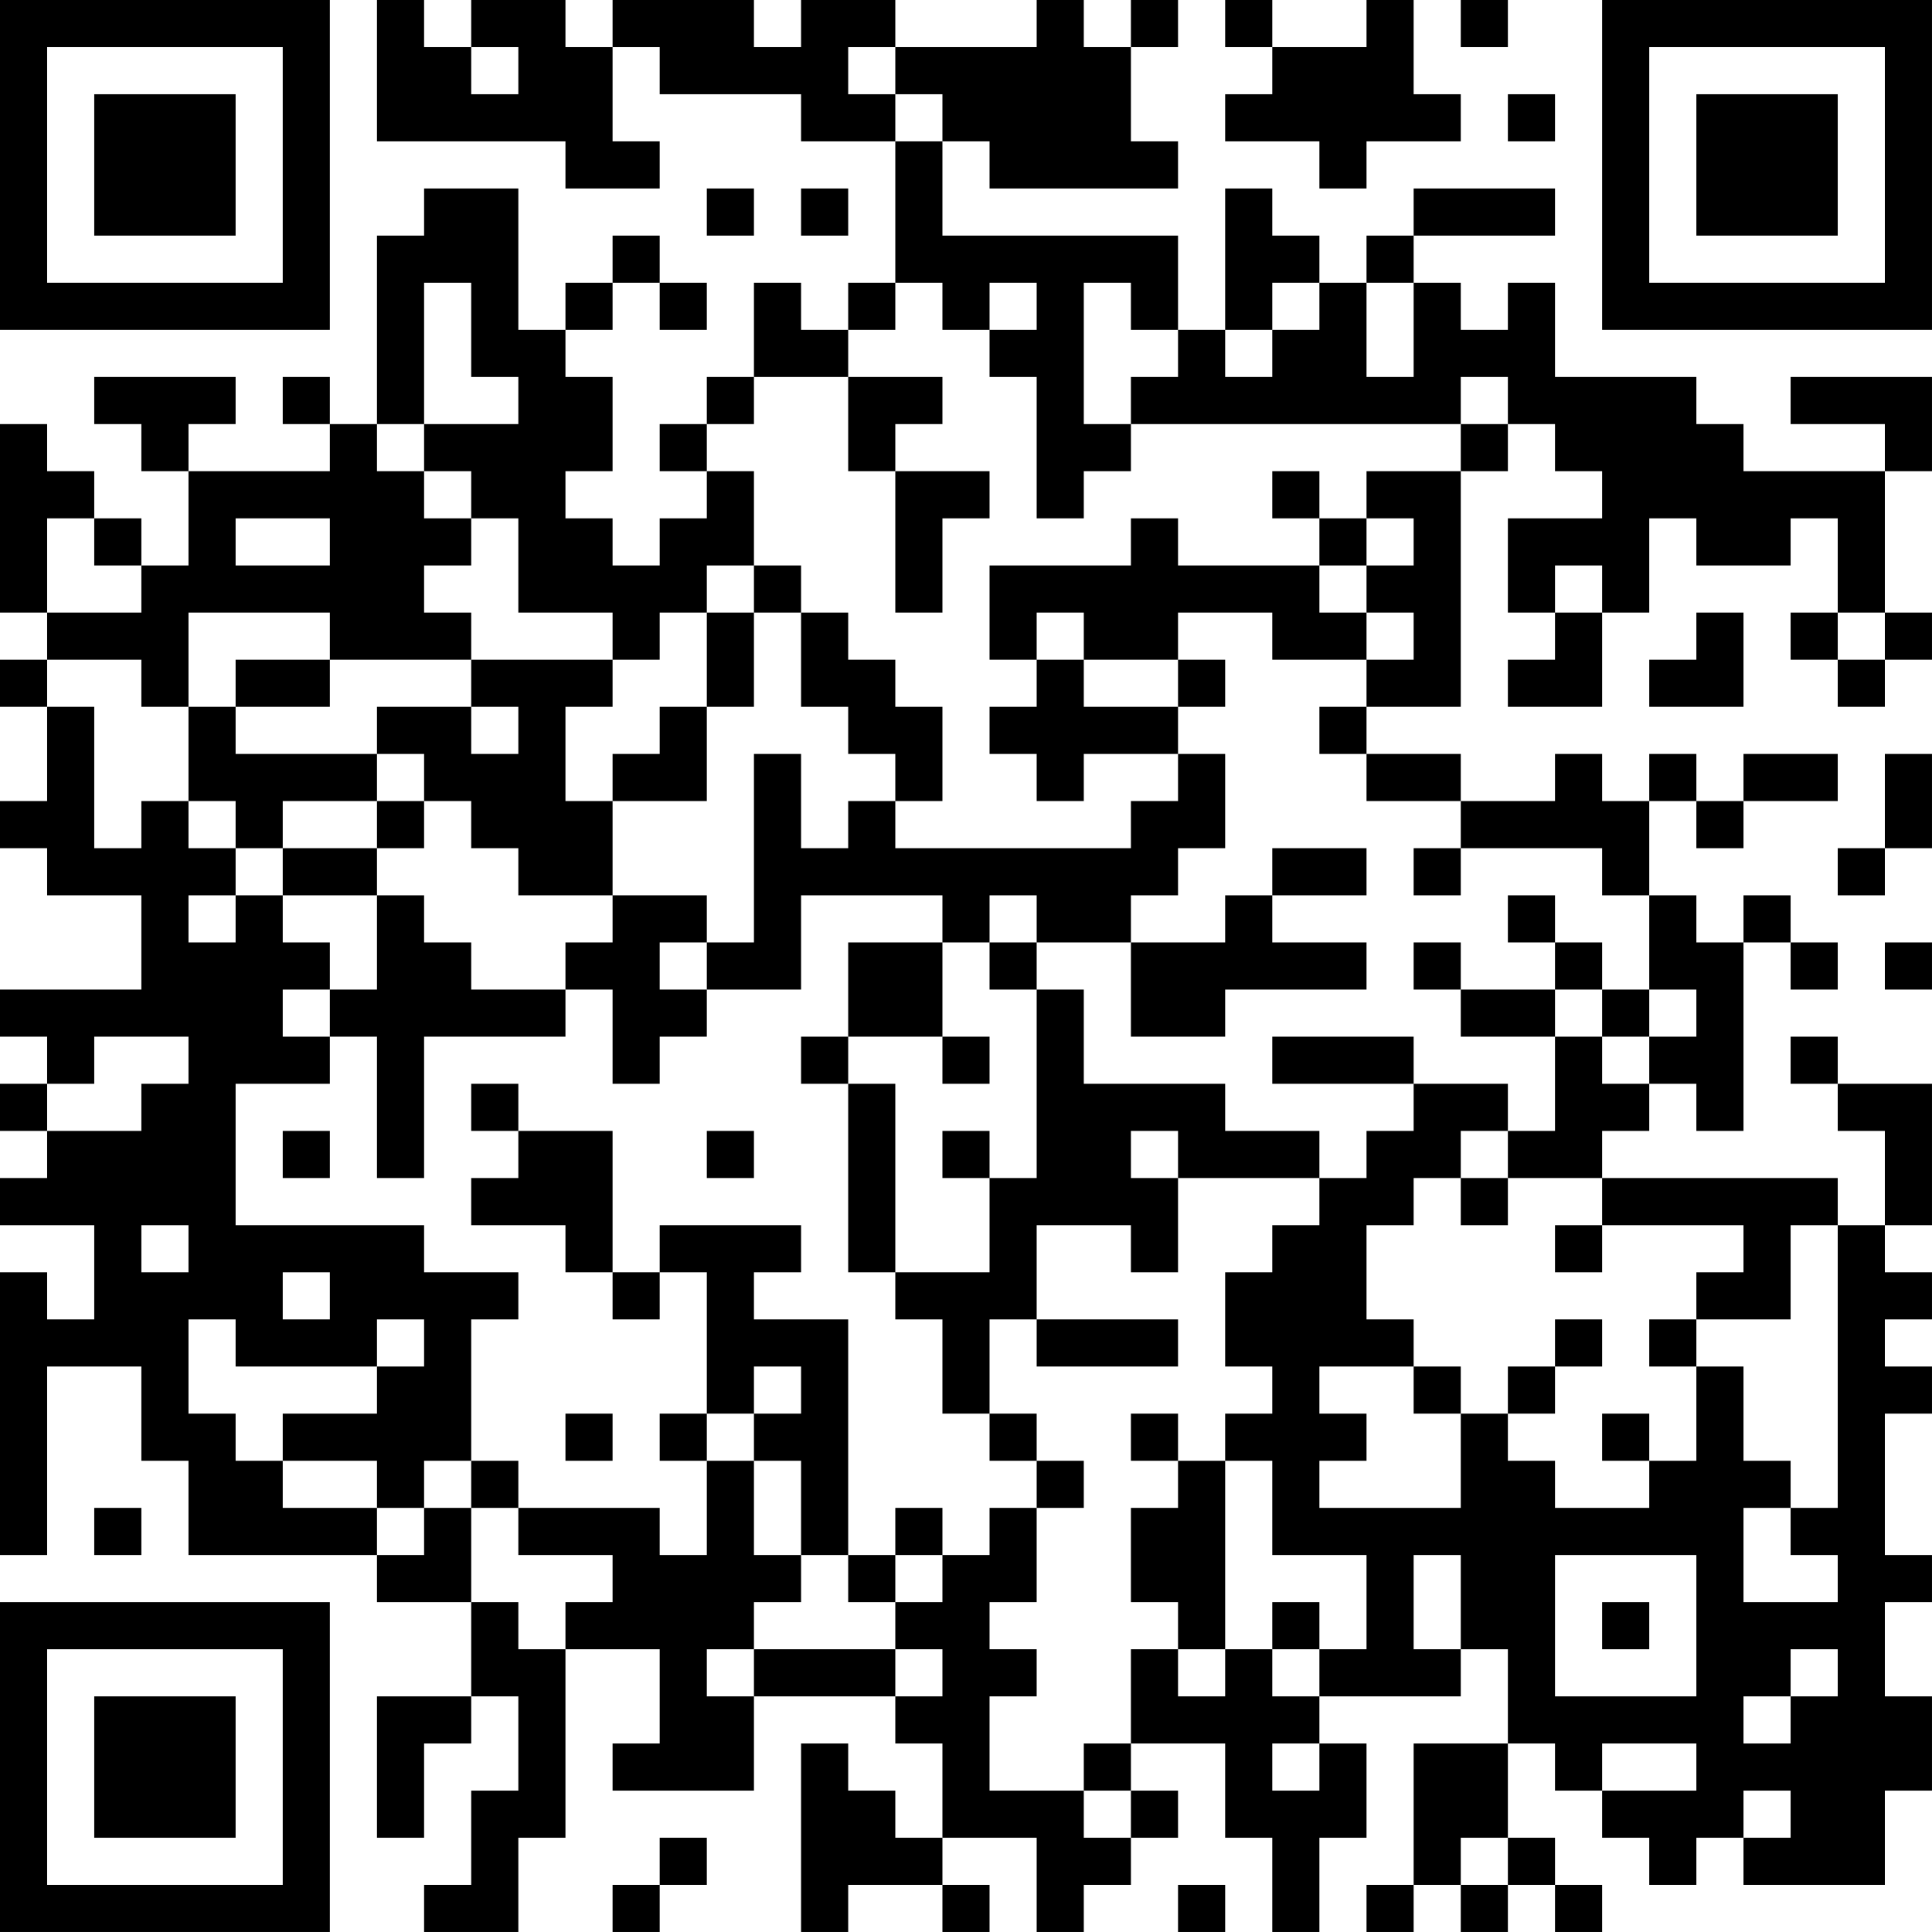 <?xml version="1.0" encoding="UTF-8"?>
<svg xmlns="http://www.w3.org/2000/svg" version="1.1" width="200" height="200" viewBox="0 0 200 200"><rect x="0" y="0" width="200" height="200" fill="#ffffff"/><g transform="scale(4.878)"><g transform="translate(0,0)"><path fill-rule="evenodd" d="M8 0L8 3L12 3L12 4L14 4L14 3L13 3L13 1L14 1L14 2L17 2L17 3L19 3L19 6L18 6L18 7L17 7L17 6L16 6L16 8L15 8L15 9L14 9L14 10L15 10L15 11L14 11L14 12L13 12L13 11L12 11L12 10L13 10L13 8L12 8L12 7L13 7L13 6L14 6L14 7L15 7L15 6L14 6L14 5L13 5L13 6L12 6L12 7L11 7L11 4L9 4L9 5L8 5L8 9L7 9L7 8L6 8L6 9L7 9L7 10L4 10L4 9L5 9L5 8L2 8L2 9L3 9L3 10L4 10L4 12L3 12L3 11L2 11L2 10L1 10L1 9L0 9L0 13L1 13L1 14L0 14L0 15L1 15L1 17L0 17L0 18L1 18L1 19L3 19L3 21L0 21L0 22L1 22L1 23L0 23L0 24L1 24L1 25L0 25L0 26L2 26L2 28L1 28L1 27L0 27L0 33L1 33L1 29L3 29L3 31L4 31L4 33L8 33L8 34L10 34L10 36L8 36L8 39L9 39L9 37L10 37L10 36L11 36L11 38L10 38L10 40L9 40L9 41L11 41L11 39L12 39L12 35L14 35L14 37L13 37L13 38L16 38L16 36L19 36L19 37L20 37L20 39L19 39L19 38L18 38L18 37L17 37L17 41L18 41L18 40L20 40L20 41L21 41L21 40L20 40L20 39L22 39L22 41L23 41L23 40L24 40L24 39L25 39L25 38L24 38L24 37L26 37L26 39L27 39L27 41L28 41L28 39L29 39L29 37L28 37L28 36L31 36L31 35L32 35L32 37L30 37L30 40L29 40L29 41L30 41L30 40L31 40L31 41L32 41L32 40L33 40L33 41L34 41L34 40L33 40L33 39L32 39L32 37L33 37L33 38L34 38L34 39L35 39L35 40L36 40L36 39L37 39L37 40L40 40L40 38L41 38L41 36L40 36L40 34L41 34L41 33L40 33L40 30L41 30L41 29L40 29L40 28L41 28L41 27L40 27L40 26L41 26L41 23L39 23L39 22L38 22L38 23L39 23L39 24L40 24L40 26L39 26L39 25L34 25L34 24L35 24L35 23L36 23L36 24L37 24L37 20L38 20L38 21L39 21L39 20L38 20L38 19L37 19L37 20L36 20L36 19L35 19L35 17L36 17L36 18L37 18L37 17L39 17L39 16L37 16L37 17L36 17L36 16L35 16L35 17L34 17L34 16L33 16L33 17L31 17L31 16L29 16L29 15L31 15L31 10L32 10L32 9L33 9L33 10L34 10L34 11L32 11L32 13L33 13L33 14L32 14L32 15L34 15L34 13L35 13L35 11L36 11L36 12L38 12L38 11L39 11L39 13L38 13L38 14L39 14L39 15L40 15L40 14L41 14L41 13L40 13L40 10L41 10L41 8L38 8L38 9L40 9L40 10L37 10L37 9L36 9L36 8L33 8L33 6L32 6L32 7L31 7L31 6L30 6L30 5L33 5L33 4L30 4L30 5L29 5L29 6L28 6L28 5L27 5L27 4L26 4L26 7L25 7L25 5L20 5L20 3L21 3L21 4L25 4L25 3L24 3L24 1L25 1L25 0L24 0L24 1L23 1L23 0L22 0L22 1L19 1L19 0L17 0L17 1L16 1L16 0L13 0L13 1L12 1L12 0L10 0L10 1L9 1L9 0ZM26 0L26 1L27 1L27 2L26 2L26 3L28 3L28 4L29 4L29 3L31 3L31 2L30 2L30 0L29 0L29 1L27 1L27 0ZM31 0L31 1L32 1L32 0ZM10 1L10 2L11 2L11 1ZM18 1L18 2L19 2L19 3L20 3L20 2L19 2L19 1ZM32 2L32 3L33 3L33 2ZM15 4L15 5L16 5L16 4ZM17 4L17 5L18 5L18 4ZM9 6L9 9L8 9L8 10L9 10L9 11L10 11L10 12L9 12L9 13L10 13L10 14L7 14L7 13L4 13L4 15L3 15L3 14L1 14L1 15L2 15L2 18L3 18L3 17L4 17L4 18L5 18L5 19L4 19L4 20L5 20L5 19L6 19L6 20L7 20L7 21L6 21L6 22L7 22L7 23L5 23L5 26L9 26L9 27L11 27L11 28L10 28L10 31L9 31L9 32L8 32L8 31L6 31L6 30L8 30L8 29L9 29L9 28L8 28L8 29L5 29L5 28L4 28L4 30L5 30L5 31L6 31L6 32L8 32L8 33L9 33L9 32L10 32L10 34L11 34L11 35L12 35L12 34L13 34L13 33L11 33L11 32L14 32L14 33L15 33L15 31L16 31L16 33L17 33L17 34L16 34L16 35L15 35L15 36L16 36L16 35L19 35L19 36L20 36L20 35L19 35L19 34L20 34L20 33L21 33L21 32L22 32L22 34L21 34L21 35L22 35L22 36L21 36L21 38L23 38L23 39L24 39L24 38L23 38L23 37L24 37L24 35L25 35L25 36L26 36L26 35L27 35L27 36L28 36L28 35L29 35L29 33L27 33L27 31L26 31L26 30L27 30L27 29L26 29L26 27L27 27L27 26L28 26L28 25L29 25L29 24L30 24L30 23L32 23L32 24L31 24L31 25L30 25L30 26L29 26L29 28L30 28L30 29L28 29L28 30L29 30L29 31L28 31L28 32L31 32L31 30L32 30L32 31L33 31L33 32L35 32L35 31L36 31L36 29L37 29L37 31L38 31L38 32L37 32L37 34L39 34L39 33L38 33L38 32L39 32L39 26L38 26L38 28L36 28L36 27L37 27L37 26L34 26L34 25L32 25L32 24L33 24L33 22L34 22L34 23L35 23L35 22L36 22L36 21L35 21L35 19L34 19L34 18L31 18L31 17L29 17L29 16L28 16L28 15L29 15L29 14L30 14L30 13L29 13L29 12L30 12L30 11L29 11L29 10L31 10L31 9L32 9L32 8L31 8L31 9L24 9L24 8L25 8L25 7L24 7L24 6L23 6L23 9L24 9L24 10L23 10L23 11L22 11L22 8L21 8L21 7L22 7L22 6L21 6L21 7L20 7L20 6L19 6L19 7L18 7L18 8L16 8L16 9L15 9L15 10L16 10L16 12L15 12L15 13L14 13L14 14L13 14L13 13L11 13L11 11L10 11L10 10L9 10L9 9L11 9L11 8L10 8L10 6ZM27 6L27 7L26 7L26 8L27 8L27 7L28 7L28 6ZM29 6L29 8L30 8L30 6ZM18 8L18 10L19 10L19 13L20 13L20 11L21 11L21 10L19 10L19 9L20 9L20 8ZM27 10L27 11L28 11L28 12L25 12L25 11L24 11L24 12L21 12L21 14L22 14L22 15L21 15L21 16L22 16L22 17L23 17L23 16L25 16L25 17L24 17L24 18L19 18L19 17L20 17L20 15L19 15L19 14L18 14L18 13L17 13L17 12L16 12L16 13L15 13L15 15L14 15L14 16L13 16L13 17L12 17L12 15L13 15L13 14L10 14L10 15L8 15L8 16L5 16L5 15L7 15L7 14L5 14L5 15L4 15L4 17L5 17L5 18L6 18L6 19L8 19L8 21L7 21L7 22L8 22L8 25L9 25L9 22L12 22L12 21L13 21L13 23L14 23L14 22L15 22L15 21L17 21L17 19L20 19L20 20L18 20L18 22L17 22L17 23L18 23L18 27L19 27L19 28L20 28L20 30L21 30L21 31L22 31L22 32L23 32L23 31L22 31L22 30L21 30L21 28L22 28L22 29L25 29L25 28L22 28L22 26L24 26L24 27L25 27L25 25L28 25L28 24L26 24L26 23L23 23L23 21L22 21L22 20L24 20L24 22L26 22L26 21L29 21L29 20L27 20L27 19L29 19L29 18L27 18L27 19L26 19L26 20L24 20L24 19L25 19L25 18L26 18L26 16L25 16L25 15L26 15L26 14L25 14L25 13L27 13L27 14L29 14L29 13L28 13L28 12L29 12L29 11L28 11L28 10ZM1 11L1 13L3 13L3 12L2 12L2 11ZM5 11L5 12L7 12L7 11ZM33 12L33 13L34 13L34 12ZM16 13L16 15L15 15L15 17L13 17L13 19L11 19L11 18L10 18L10 17L9 17L9 16L8 16L8 17L6 17L6 18L8 18L8 19L9 19L9 20L10 20L10 21L12 21L12 20L13 20L13 19L15 19L15 20L14 20L14 21L15 21L15 20L16 20L16 16L17 16L17 18L18 18L18 17L19 17L19 16L18 16L18 15L17 15L17 13ZM22 13L22 14L23 14L23 15L25 15L25 14L23 14L23 13ZM36 13L36 14L35 14L35 15L37 15L37 13ZM39 13L39 14L40 14L40 13ZM10 15L10 16L11 16L11 15ZM40 16L40 18L39 18L39 19L40 19L40 18L41 18L41 16ZM8 17L8 18L9 18L9 17ZM30 18L30 19L31 19L31 18ZM21 19L21 20L20 20L20 22L18 22L18 23L19 23L19 27L21 27L21 25L22 25L22 21L21 21L21 20L22 20L22 19ZM32 19L32 20L33 20L33 21L31 21L31 20L30 20L30 21L31 21L31 22L33 22L33 21L34 21L34 22L35 22L35 21L34 21L34 20L33 20L33 19ZM40 20L40 21L41 21L41 20ZM2 22L2 23L1 23L1 24L3 24L3 23L4 23L4 22ZM20 22L20 23L21 23L21 22ZM27 22L27 23L30 23L30 22ZM10 23L10 24L11 24L11 25L10 25L10 26L12 26L12 27L13 27L13 28L14 28L14 27L15 27L15 30L14 30L14 31L15 31L15 30L16 30L16 31L17 31L17 33L18 33L18 34L19 34L19 33L20 33L20 32L19 32L19 33L18 33L18 28L16 28L16 27L17 27L17 26L14 26L14 27L13 27L13 24L11 24L11 23ZM6 24L6 25L7 25L7 24ZM15 24L15 25L16 25L16 24ZM20 24L20 25L21 25L21 24ZM24 24L24 25L25 25L25 24ZM31 25L31 26L32 26L32 25ZM3 26L3 27L4 27L4 26ZM33 26L33 27L34 27L34 26ZM6 27L6 28L7 28L7 27ZM33 28L33 29L32 29L32 30L33 30L33 29L34 29L34 28ZM35 28L35 29L36 29L36 28ZM16 29L16 30L17 30L17 29ZM30 29L30 30L31 30L31 29ZM12 30L12 31L13 31L13 30ZM24 30L24 31L25 31L25 32L24 32L24 34L25 34L25 35L26 35L26 31L25 31L25 30ZM34 30L34 31L35 31L35 30ZM10 31L10 32L11 32L11 31ZM2 32L2 33L3 33L3 32ZM30 33L30 35L31 35L31 33ZM33 33L33 36L36 36L36 33ZM27 34L27 35L28 35L28 34ZM34 34L34 35L35 35L35 34ZM38 35L38 36L37 36L37 37L38 37L38 36L39 36L39 35ZM27 37L27 38L28 38L28 37ZM34 37L34 38L36 38L36 37ZM37 38L37 39L38 39L38 38ZM14 39L14 40L13 40L13 41L14 41L14 40L15 40L15 39ZM31 39L31 40L32 40L32 39ZM25 40L25 41L26 41L26 40ZM0 0L0 7L7 7L7 0ZM1 1L1 6L6 6L6 1ZM2 2L2 5L5 5L5 2ZM34 0L34 7L41 7L41 0ZM35 1L35 6L40 6L40 1ZM36 2L36 5L39 5L39 2ZM0 34L0 41L7 41L7 34ZM1 35L1 40L6 40L6 35ZM2 36L2 39L5 39L5 36Z" fill="#000000"/></g></g></svg>
